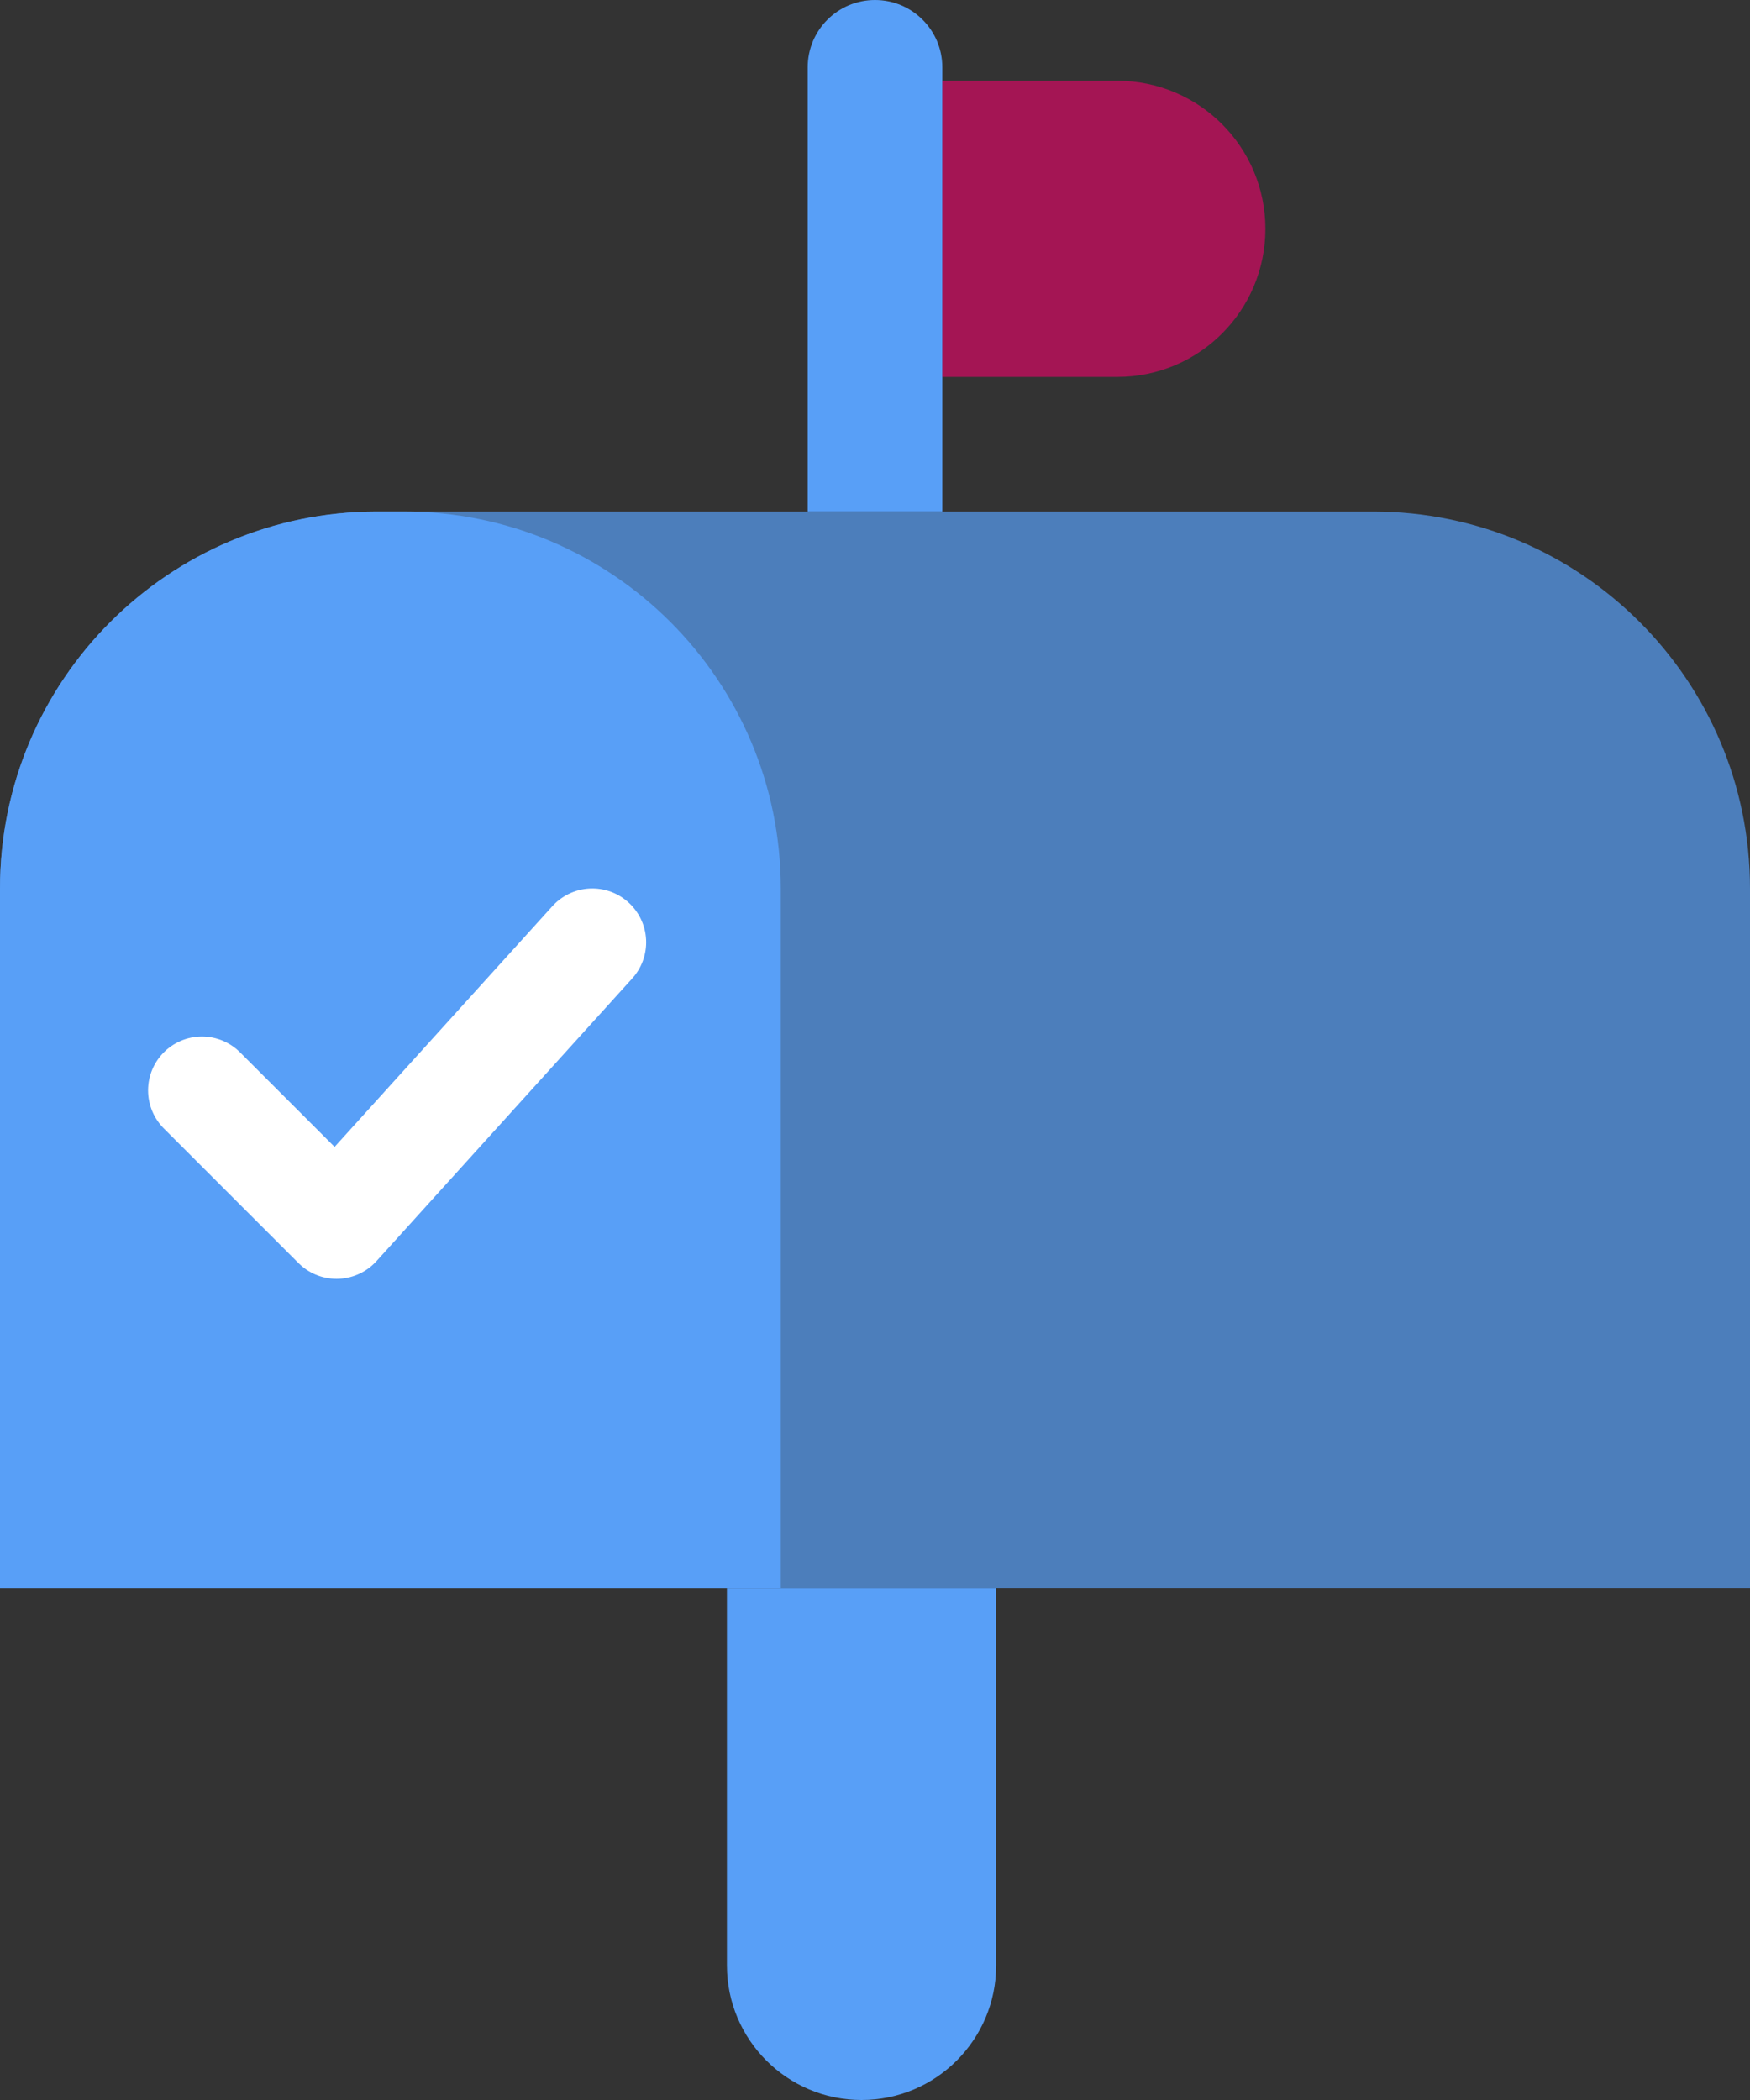 <svg width="65" height="78" viewBox="0 0 65 78" fill="none" xmlns="http://www.w3.org/2000/svg">
<rect x="0" y="0" width="65" height="78" fill="#333333" stroke="none"/>
<path d="M0 33C0 25.268 6.268 19 14 19H51C58.732 19 65 25.268 65 33V59H0V33Z" fill="#589FF7" fill-opacity="0.69"/>
<path d="M0 33C0 25.268 6.268 19 14 19H15C22.732 19 29 25.268 29 33V59H0V33Z" fill="#589FF7"/>
<path d="M30 2.5C30 1.119 31.119 0 32.5 0V0C33.881 0 35 1.119 35 2.5V19H30V2.5Z" fill="#589FF7"/>
<path d="M27 59H37V73C37 75.761 34.761 78 32 78V78C29.239 78 27 75.761 27 73V59Z" fill="#589FF7"/>
<path d="M35 3H41.5C44.538 3 47 5.462 47 8.5V8.5C47 11.538 44.538 14 41.5 14H35V3Z" fill="#D90865" fill-opacity="0.68"/>
<path d="M7.5 40.5L12.5 45.5L22 35" stroke="white" stroke-width="4" stroke-linecap="round" stroke-linejoin="round"/>
</svg>
